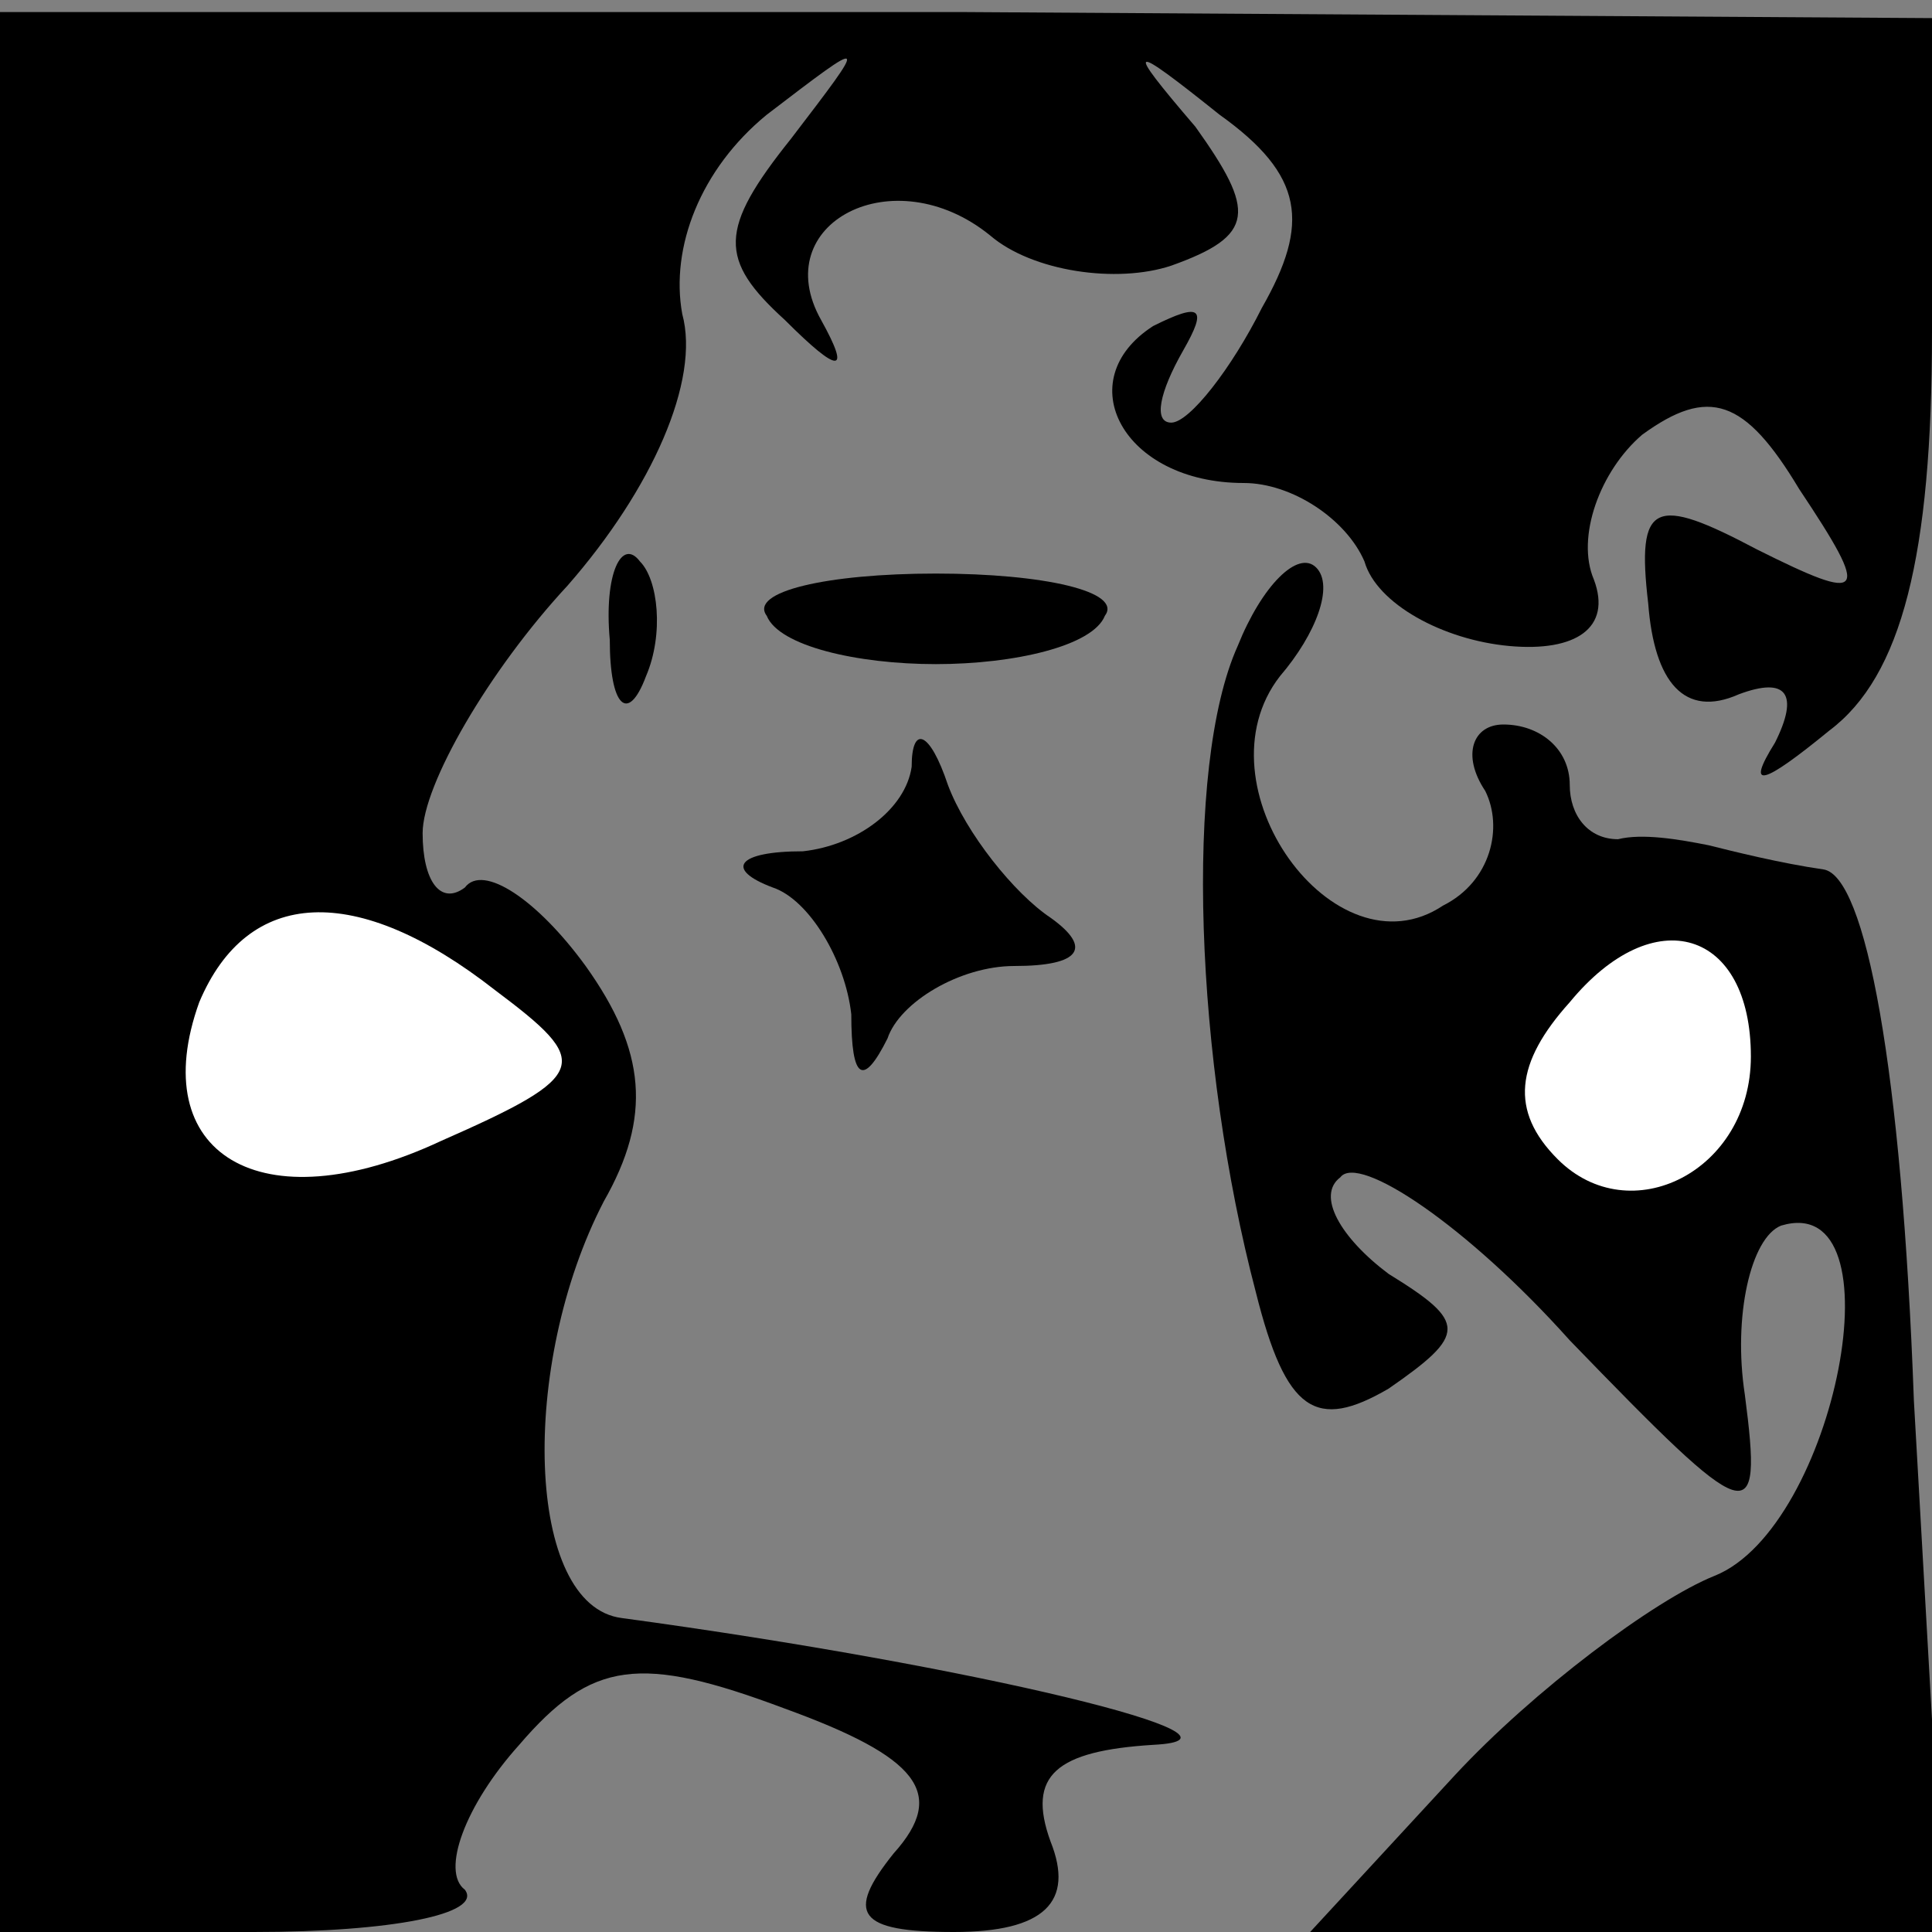 <?xml version="1.0" standalone="no"?>
<!DOCTYPE svg PUBLIC "-//W3C//DTD SVG 20010904//EN"
 "http://www.w3.org/TR/2001/REC-SVG-20010904/DTD/svg10.dtd">
<svg version="1.0" xmlns="http://www.w3.org/2000/svg"
 width="32pt" height="32pt" viewBox="0 0 32 32"
 preserveAspectRatio="xMidYMid meet">
<rect x="0" y="0" width="32" height="32" fill="#808080" stroke="none"/>
<g transform="translate(0,32) scale(0.1,-0.1)"
fill="#000000" stroke="none">
<path fill="#000000" stroke="none" d="M0 159 l0 -159 42 0 c23 0 38 3 35 7
-4 3 0 14 9 24 12 14 20 15 44 6 22 -8 27 -14 18 -24 -8 -10 -6 -13 10 -13 15
0 20 5 16 15 -4 11 1 15 17 16 20 1 -29 13 -88 21 -16 2 -17 42 -3 69 8 14 7
25 -3 39 -8 11 -17 17 -20 13 -4 -3 -7 1 -7 9 0 8 11 27 24 41 14 16 22 34 19
45 -2 11 3 24 14 33 17 13 17 13 4 -4 -12 -15 -12 -20 -1 -30 9 -9 11 -9 6 0
-9 16 12 27 28 14 7 -6 21 -8 30 -5 14 5 14 9 4 23 -12 14 -11 14 4 2 14 -10
15 -18 7 -32 -5 -10 -12 -19 -15 -19 -3 0 -2 5 2 12 4 7 3 8 -5 4 -14 -9 -5
-26 15 -26 8 0 17 -6 20 -13 2 -7 13 -13 24 -14 11 -1 17 3 14 11 -3 7 1 18 8
24 11 8 17 6 26 -9 12 -18 11 -19 -7 -10 -17 9 -20 8 -18 -9 1 -13 6 -19 15
-15 8 3 10 0 6 -8 -5 -8 -2 -7 9 2 12 9 17 29 17 66 l0 52 -160 1 -160 0 0
-159z"/>
<path fill="#ffffff" stroke="none" d="M82 156 c16 -12 16 -14 -9 -25 -30 -14
-49 -2 -40 23 8 19 26 20 49 2z"/>
<path fill="#000000" stroke="none" d="M101 214 c0 -11 3 -14 6 -6 3 7 2 16
-1 19 -3 4 -6 -2 -5 -13z"/>
<path fill="#000000" stroke="none" d="M127 218 c2 -5 15 -8 28 -8 13 0 26 3
28 8 3 4 -10 7 -28 7 -18 0 -31 -3 -28 -7z"/>
<path fill="#000000" stroke="none" d="M205 213 c-9 -20 -7 -69 3 -107 5 -20
10 -23 22 -16 13 9 13 11 0 19 -8 6 -12 13 -8 16 3 4 21 -8 38 -27 30 -31 32
-32 29 -9 -2 13 1 26 6 28 20 6 9 -50 -11 -58 -10 -4 -30 -19 -43 -33 l-24
-26 52 0 53 0 -5 88 c-2 55 -8 87 -15 88 -7 1 -15 3 -19 4 -5 1 -11 2 -15 1
-5 0 -8 4 -8 9 0 6 -5 10 -11 10 -5 0 -7 -5 -3 -11 3 -6 1 -15 -7 -19 -18 -12
-41 20 -27 38 6 7 9 15 6 18 -3 3 -9 -3 -13 -13z"/>
<path fill="#ffffff" stroke="none" d="M290 145 c0 -19 -20 -29 -32 -17 -8 8
-7 16 2 26 14 17 30 12 30 -9z"/>
<path fill="#000000" stroke="none" d="M151 193 c-1 -7 -9 -13 -18 -14 -11 0
-13 -3 -5 -6 6 -2 12 -12 13 -21 0 -11 2 -12 6 -4 2 6 12 12 21 12 11 0 13 3
6 8 -6 4 -14 14 -17 22 -3 9 -6 10 -6 3z"/>
</g>
</svg>
